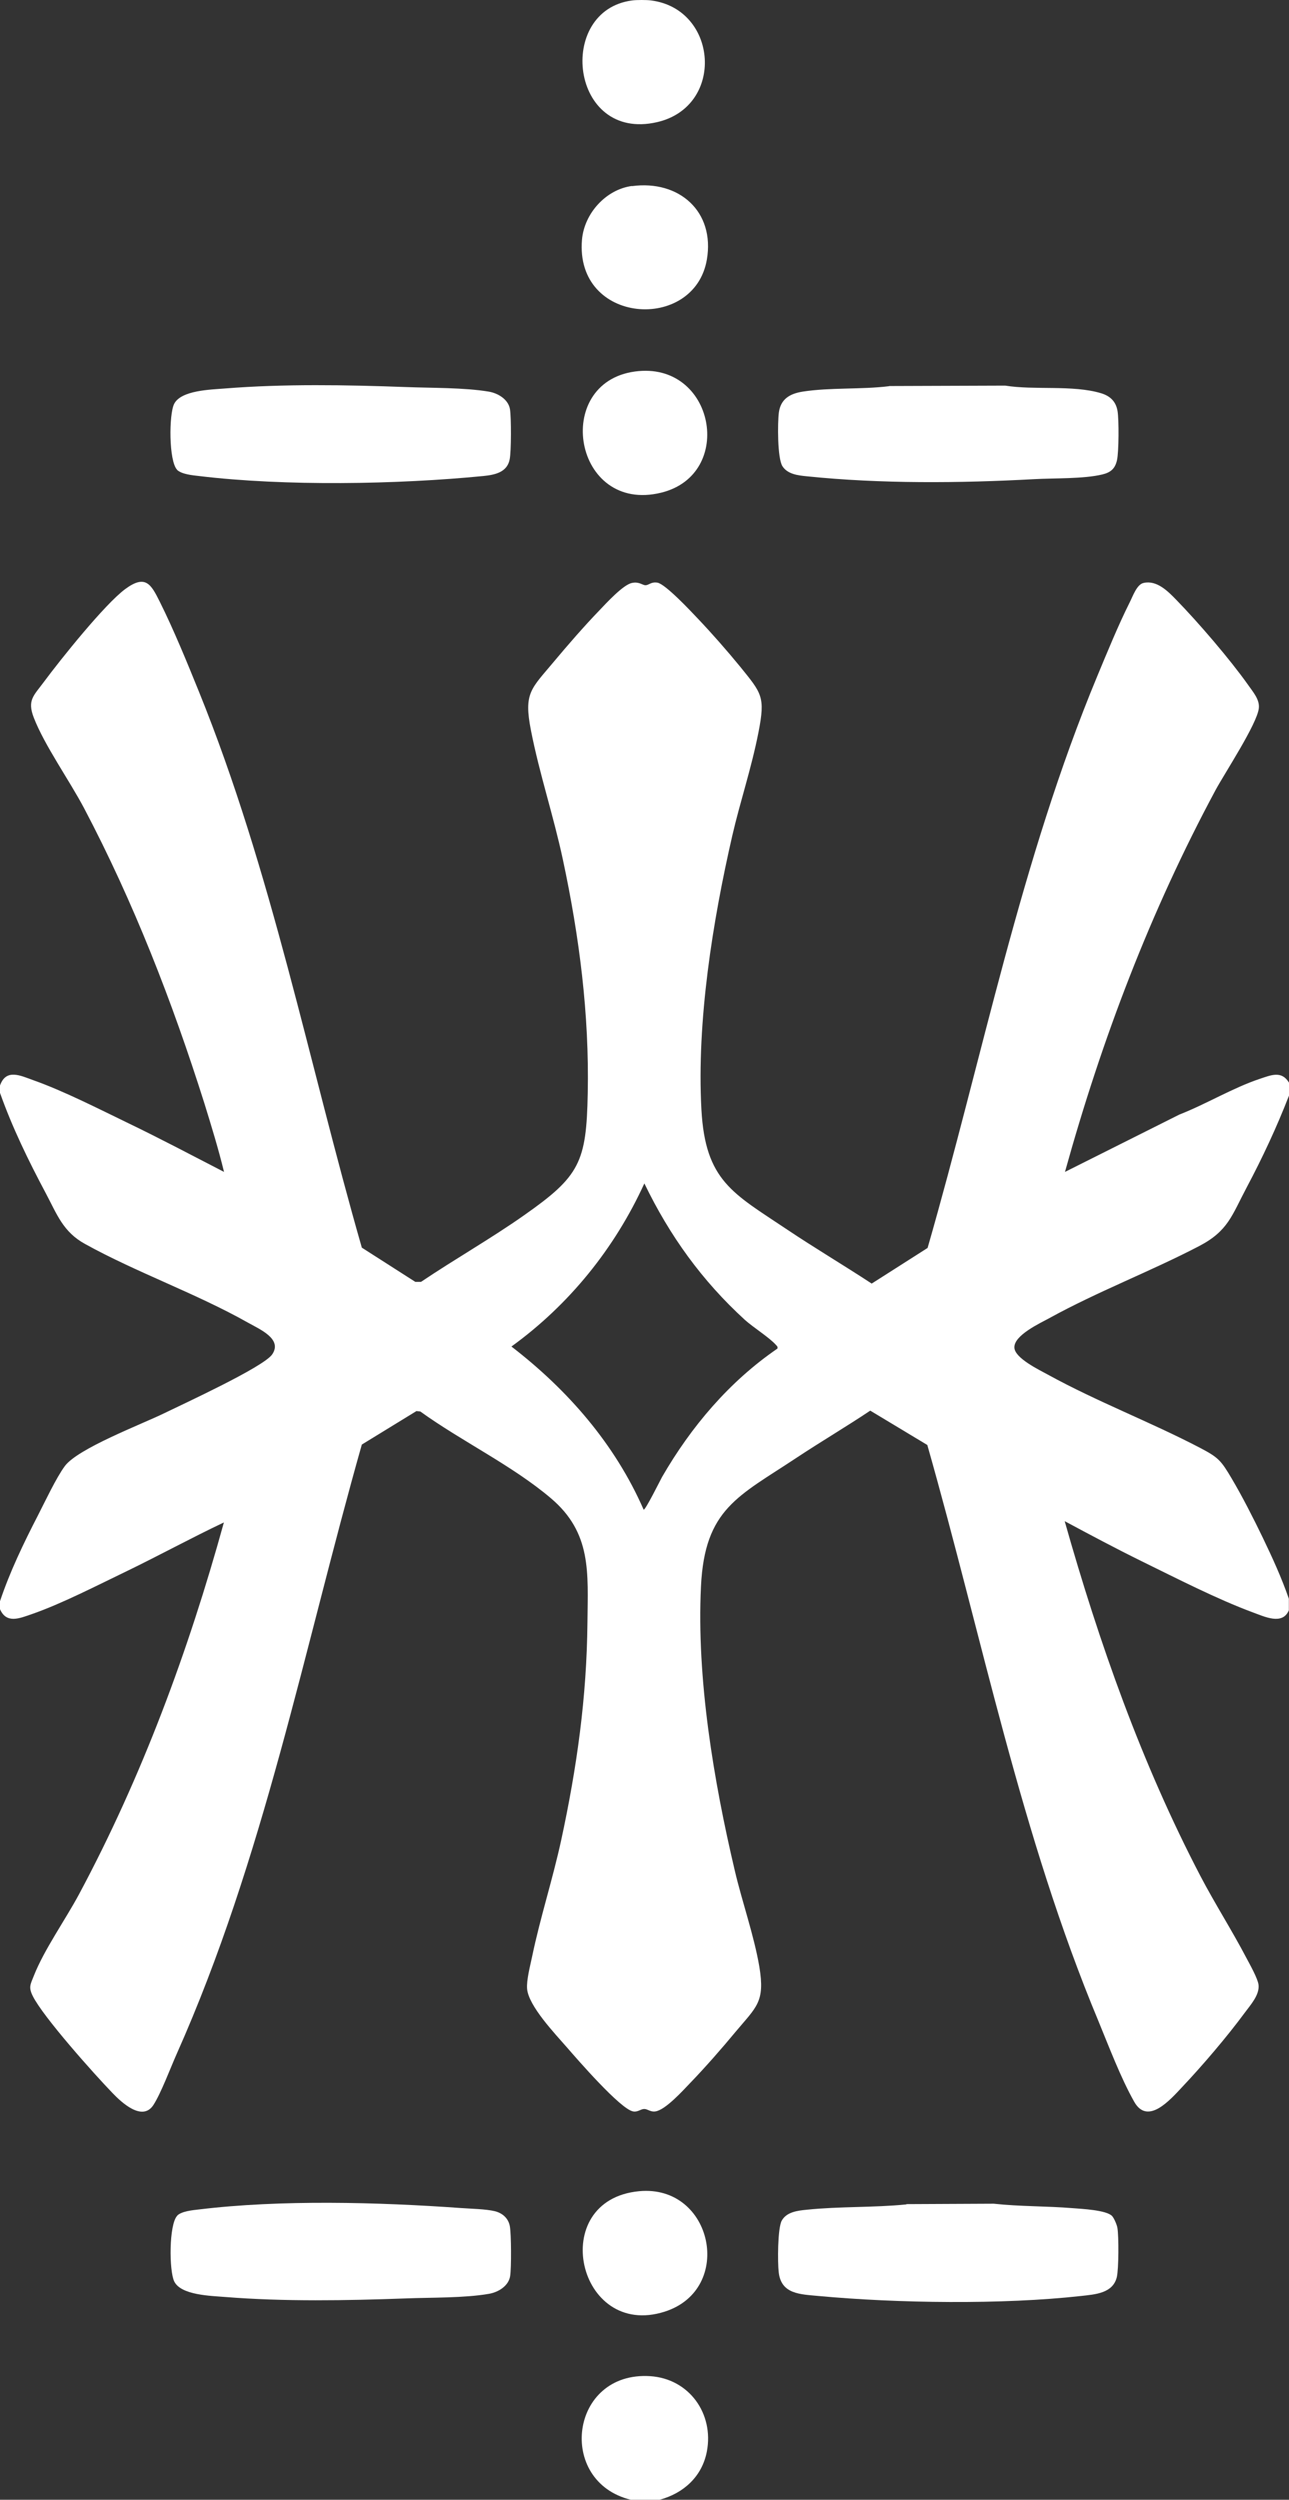 <?xml version="1.0" encoding="UTF-8"?>
<svg id="Layer_1" data-name="Layer 1" xmlns="http://www.w3.org/2000/svg" viewBox="0 0 89.7 173.93">
  <rect x="0" y="0" width="89.7" height="173.93" fill="#333333" stroke="none"/>
  <path fill="#FFFFFF" d="M0,75.53c.42-1.2,1.43-.69,2.32-.37,2.12.75,4.56,2,6.61,2.99,2.24,1.08,4.45,2.25,6.66,3.39-.39-1.6-.88-3.2-1.37-4.78-2.23-7.06-4.92-13.98-8.37-20.53-1.02-1.93-2.76-4.38-3.5-6.3-.47-1.22,0-1.53.71-2.49,1.14-1.54,4.23-5.4,5.65-6.45s1.8-.34,2.41.88c.98,1.97,1.9,4.22,2.73,6.27,5.06,12.49,7.62,25.75,11.33,38.67l3.72,2.38h.4c2.36-1.59,4.85-3,7.18-4.64,3.86-2.71,4.33-3.67,4.42-8.48.11-5.5-.58-10.88-1.73-16.26-.64-3.01-1.64-6-2.22-8.98-.52-2.64.01-2.89,1.6-4.8.97-1.16,2.1-2.46,3.15-3.55.47-.49,1.66-1.8,2.28-1.92.51-.11.75.18.96.16.23-.02.38-.25.81-.18.56.1,2.32,1.98,2.81,2.5.99,1.04,2.04,2.24,2.95,3.35,1.5,1.86,1.76,2.07,1.27,4.57s-1.27,4.8-1.82,7.18c-1.37,5.97-2.48,12.91-2.15,19.05.27,4.98,2.19,5.83,5.95,8.35,1.94,1.3,3.95,2.49,5.9,3.77l3.89-2.48c3.84-13.33,6.47-26.94,11.81-39.79.7-1.68,1.45-3.52,2.26-5.14.21-.41.49-1.24.96-1.34.92-.21,1.7.58,2.28,1.18,1.53,1.57,3.73,4.13,4.99,5.91.34.49.82,1.02.75,1.63-.12,1.09-2.36,4.49-3.01,5.69-4.54,8.45-7.91,17.31-10.48,26.57l7.96-3.99c1.87-.73,3.72-1.86,5.61-2.49.78-.26,1.51-.58,2.02.27v.9c-.85,2.19-1.85,4.33-2.95,6.4-1.03,1.94-1.28,3.02-3.32,4.08-3.38,1.76-7.04,3.15-10.4,5-.68.37-2.5,1.21-2.44,2.07.05.73,1.72,1.53,2.34,1.87,3.42,1.88,7.16,3.3,10.6,5.1,1.28.67,1.45.89,2.18,2.12s1.53,2.8,2.17,4.13,1.31,2.79,1.81,4.24v.8c-.44,1.06-1.7.44-2.5.15-2.49-.92-5.33-2.38-7.74-3.56-1.81-.89-3.59-1.84-5.36-2.79,2.4,8.49,5.36,16.87,9.45,24.7,1.01,1.93,2.19,3.77,3.2,5.7.23.43.79,1.43.84,1.86.08.7-.55,1.39-.95,1.93-1.22,1.66-2.97,3.71-4.39,5.21-.8.85-2.37,2.66-3.31,1s-1.78-3.89-2.49-5.61c-5.4-12.94-8.08-26.64-11.91-40.09l-3.97-2.39c-1.69,1.13-3.44,2.16-5.13,3.28-4.05,2.69-6.39,3.54-6.65,8.95-.31,6.42.88,13.52,2.35,19.76.51,2.18,1.34,4.52,1.71,6.69.41,2.48-.19,2.79-1.66,4.55-.97,1.17-2.1,2.46-3.15,3.55-.51.53-1.73,1.89-2.43,1.98-.34.05-.52-.17-.77-.17s-.44.23-.77.17c-.88-.15-3.89-3.63-4.63-4.48-.81-.93-2.65-2.86-2.75-4.05-.05-.61.22-1.62.35-2.25.56-2.69,1.43-5.37,2.02-8.08,1.1-5.1,1.78-9.94,1.83-15.17.03-3.45.31-6.22-2.55-8.64-2.69-2.28-6.21-3.96-9.08-6.03l-.27-.03-3.8,2.33c-4.04,14.25-6.83,28.81-12.88,42.39-.43.96-1.1,2.76-1.63,3.57-.77,1.17-2.23-.2-2.84-.84-1.26-1.3-4.84-5.31-5.55-6.75-.31-.62-.16-.81.08-1.42.71-1.8,2.19-3.89,3.14-5.66,4.38-8.18,7.61-16.92,10.08-25.87-2.28,1.08-4.49,2.29-6.76,3.39-2.02.97-4.53,2.27-6.61,2.99-.85.29-1.77.7-2.22-.37v-.5c.69-2.07,1.65-4.06,2.65-6,.5-.97,1.26-2.6,1.87-3.43.91-1.23,5.32-2.9,6.92-3.68,1.33-.65,6.9-3.21,7.51-4.09.74-1.08-.87-1.75-1.68-2.21-3.62-2.04-7.75-3.49-11.33-5.47-1.54-.84-1.96-2.06-2.75-3.55-1.2-2.25-2.33-4.57-3.18-6.97v-.5ZM54.1,93.83c.03-.14-.02-.16-.1-.25-.46-.52-1.57-1.21-2.16-1.74-2.99-2.73-5.24-5.86-7-9.5-2.06,4.51-5.23,8.44-9.25,11.35,3.92,3.02,7.2,6.78,9.2,11.35.1.08,1.17-2.07,1.28-2.27,2.02-3.5,4.68-6.64,8.02-8.93Z"/>
  <path fill="#FFFFFF" d="M45.9,173.93h-2c-5.19-1.26-4.26-8.96,1.35-8.6,2.71.18,4.44,2.61,3.94,5.24-.33,1.74-1.62,2.91-3.29,3.36Z"/>
  <path fill="#FFFFFF" d="M45.3.03c4.67.59,5.17,7.38.42,8.47-6.05,1.39-7.05-7.79-1.72-8.47.3-.04,1-.04,1.3,0Z"/>
  <path fill="#FFFFFF" d="M12.33,32.69c-.59-.59-.58-3.87-.21-4.59.48-.95,2.55-.99,3.53-1.07,4.11-.33,8.48-.25,12.59-.1,1.77.07,4.06.03,5.78.32.64.11,1.36.54,1.47,1.23.09.58.09,2.91-.02,3.47-.17.92-1.04,1.09-1.83,1.17-6,.59-13.83.72-19.8,0-.44-.05-1.2-.12-1.52-.43Z"/>
  <path fill="#FFFFFF" d="M61.88,26.86l8.07-.03c2.03.33,4.71-.06,6.67.53.63.19,1.04.57,1.15,1.25.1.61.09,2.83-.04,3.41s-.43.85-1.01.99c-1.32.32-3.37.25-4.77.33-5.13.28-10.67.33-15.8-.2-.61-.06-1.34-.14-1.7-.7s-.34-3.05-.25-3.74c.13-.95.78-1.31,1.65-1.45,1.91-.3,4.08-.14,6.02-.38Z"/>
  <path fill="#FFFFFF" d="M43.98,12.95c3.28-.44,5.78,1.77,5.21,5.11-.87,5.08-9.2,4.53-8.69-1.39.16-1.81,1.65-3.48,3.47-3.73Z"/>
  <path fill="#FFFFFF" d="M44.18,25.85c5.55-.76,7.02,7.16,1.83,8.43-6.09,1.49-7.61-7.64-1.83-8.43Z"/>
  <path fill="#FFFFFF" d="M63.08,153.36l6.07-.03c1.82.2,3.66.16,5.49.31.63.05,2.36.13,2.75.55.14.15.34.62.37.83.1.61.09,2.83-.04,3.41-.27,1.14-1.51,1.21-2.48,1.32-5.47.61-12.8.51-18.3,0-1.23-.12-2.58-.11-2.75-1.65-.08-.67-.08-3.06.21-3.59.34-.61,1.11-.7,1.74-.76,2.29-.24,4.64-.14,6.93-.37Z"/>
  <path fill="#FFFFFF" d="M12.33,154.16c.31-.31,1.08-.38,1.52-.43,5.68-.69,12.48-.51,18.2-.1.68.05,1.76.07,2.38.22.53.13.95.49,1.05,1.05s.11,2.89.02,3.47c-.11.69-.83,1.12-1.47,1.23-1.73.3-4,.25-5.78.32-4.12.15-8.48.23-12.59-.1-.98-.08-3.05-.12-3.53-1.07-.37-.73-.38-4,.21-4.59Z"/>
  <path fill="#FFFFFF" d="M44.48,152.46c5.13-.48,6.65,6.82,1.78,8.38-6.09,1.95-8.24-7.77-1.78-8.38Z"/>
</svg>
